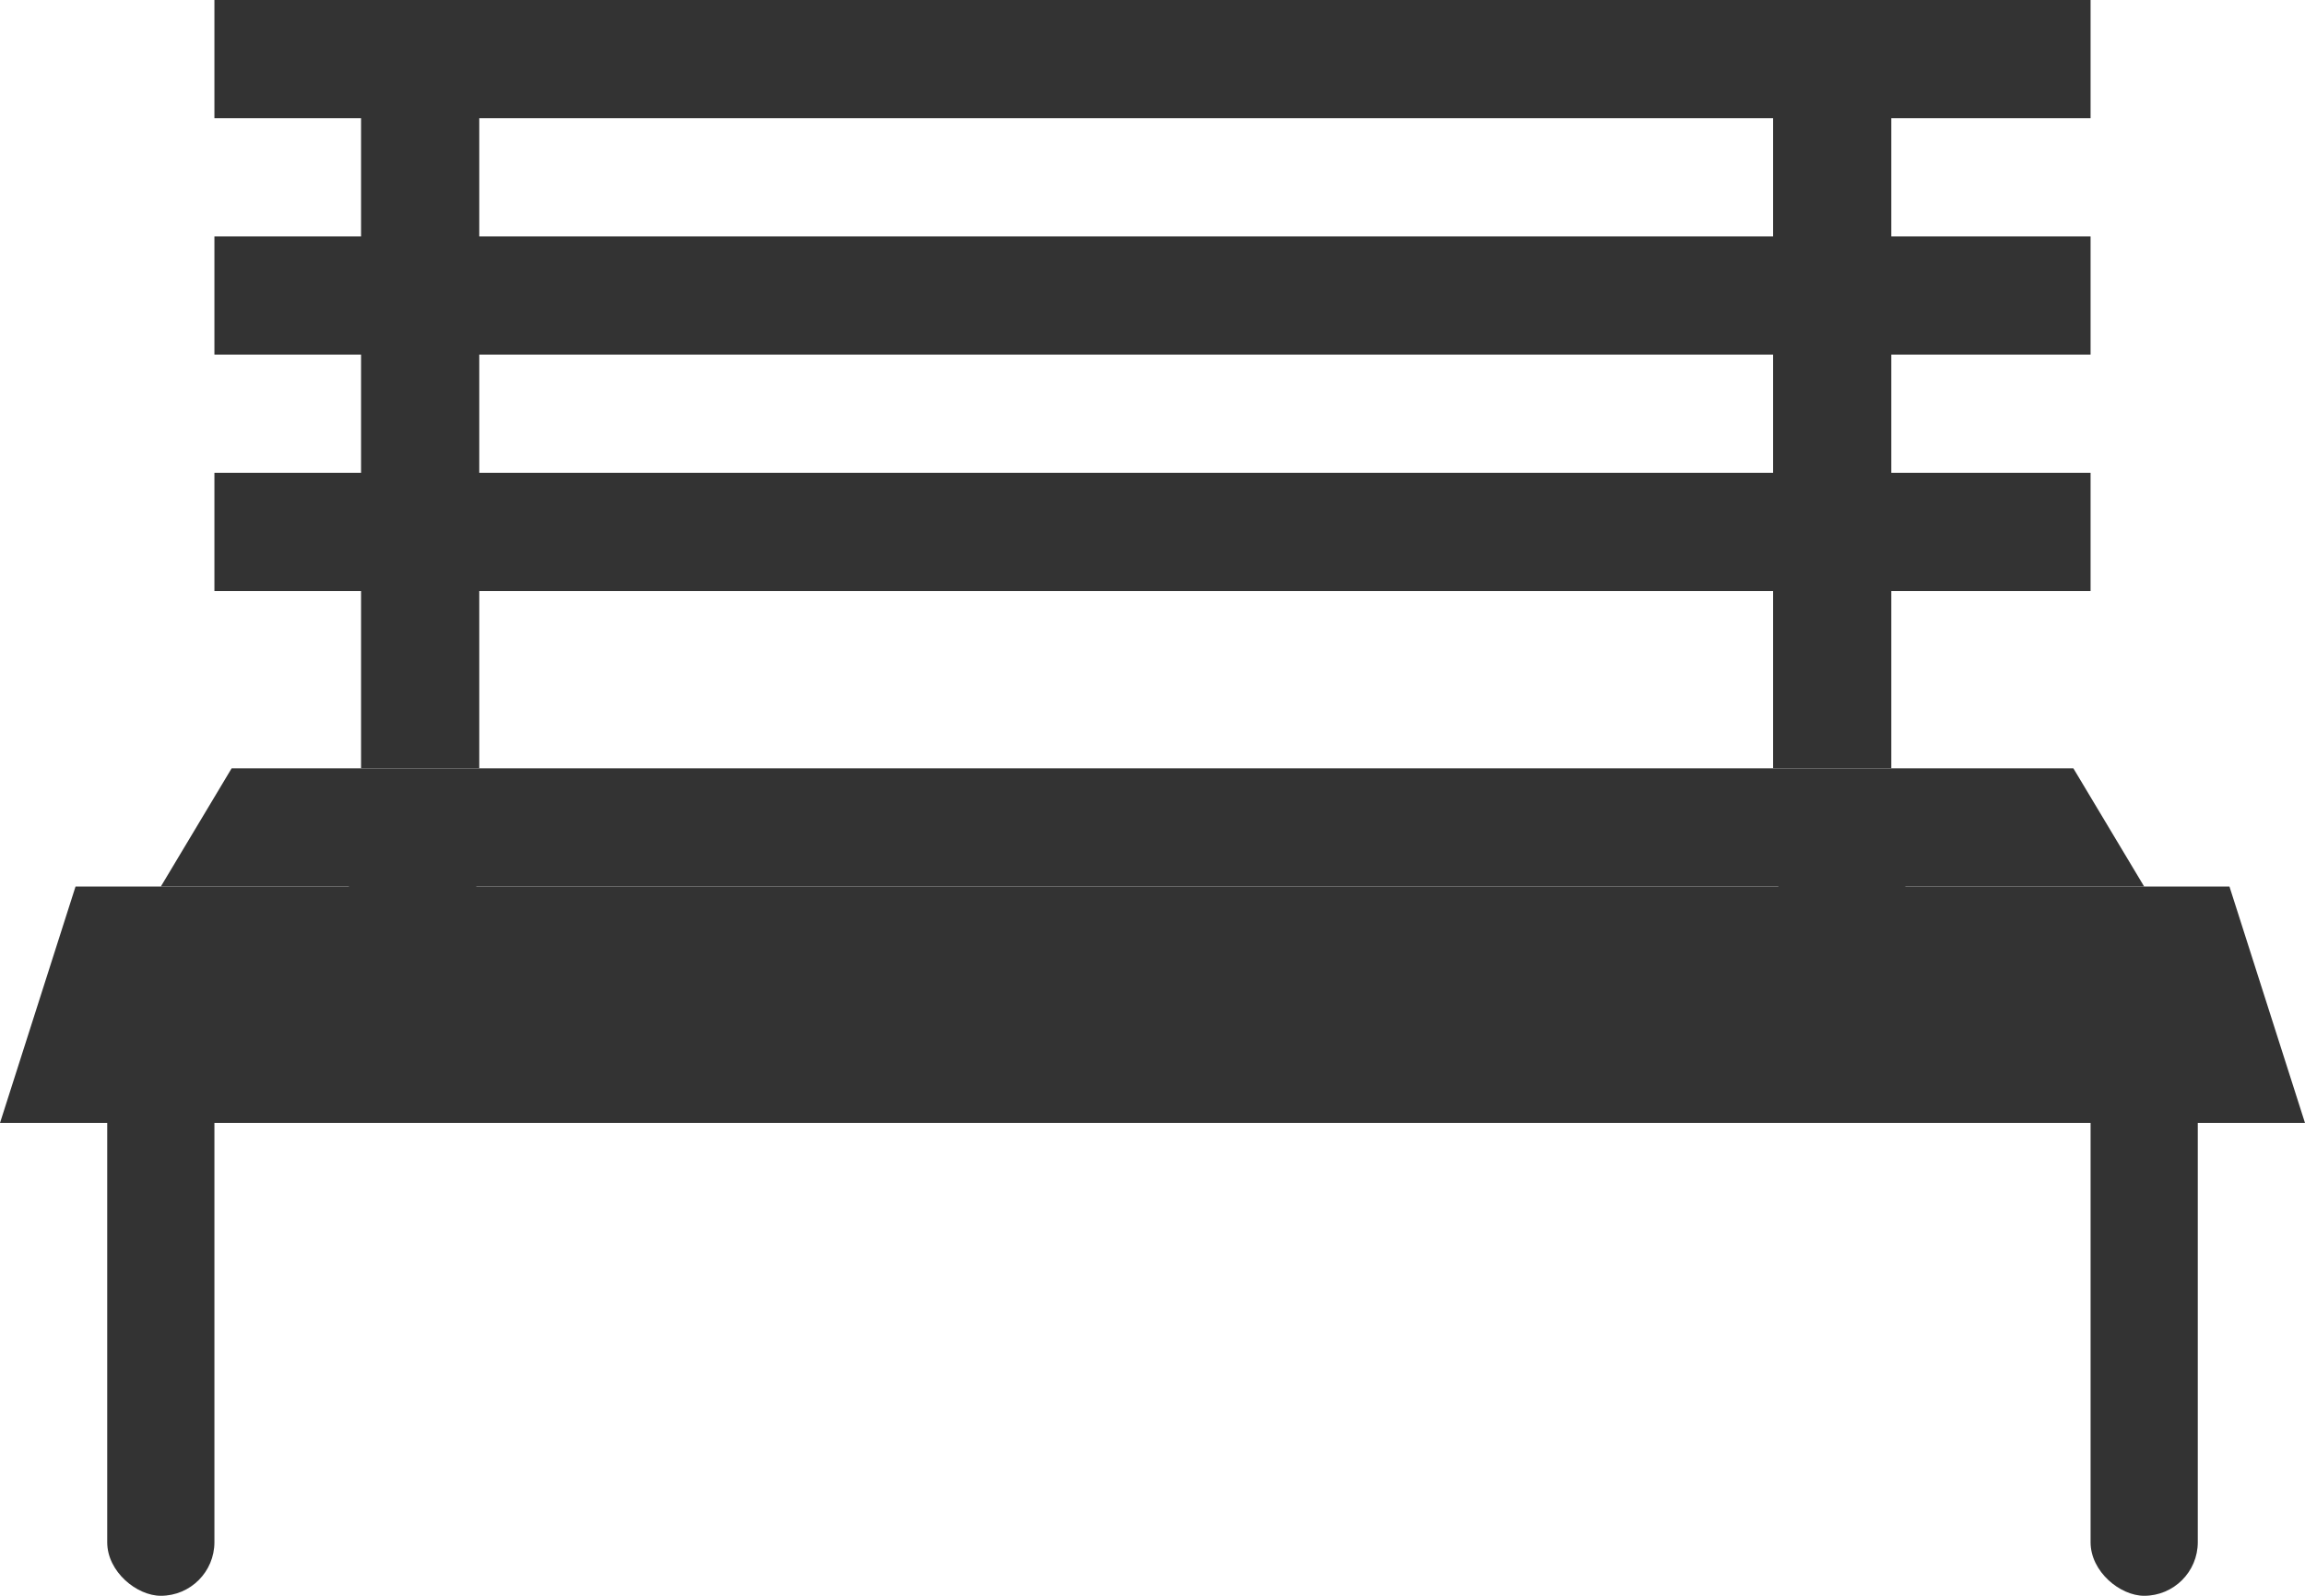 <svg width="39" height="27" viewBox="0 0 39 27" fill="none" xmlns="http://www.w3.org/2000/svg">
<rect width="10" height="1.814" rx="0.907" transform="matrix(1.13585e-08 -1 -1 -1.25196e-08 3.628 27)" fill="#333333"/>
<rect width="10" height="1.814" rx="0.907" transform="matrix(1.13585e-08 -1 -1 -1.25196e-08 37.186 27)" fill="#333333"/>
<rect x="3.628" width="31.744" height="2" fill="#333333"/>
<rect x="3.628" y="4" width="31.744" height="2" fill="#333333"/>
<rect x="3.628" y="8" width="31.744" height="2" fill="#333333"/>
<path d="M3.919 13H35.081L36.279 15H2.721L3.919 13Z" fill="#333333"/>
<path d="M1.278 15H37.722L39 19H0L1.278 15Z" fill="#333333"/>
<line x1="7.109" x2="7.109" y2="13" stroke="#333333" stroke-width="2"/>
<line x1="31" x2="31" y2="13" stroke="#333333" stroke-width="2"/>
<path d="M7.609 13.439L6 17.439" stroke="#333333" stroke-width="2"/>
<line y1="-1" x2="4.312" y2="-1" transform="matrix(0.373 0.928 0.898 -0.439 31.837 14)" stroke="#333333" stroke-width="2"/>
</svg>
